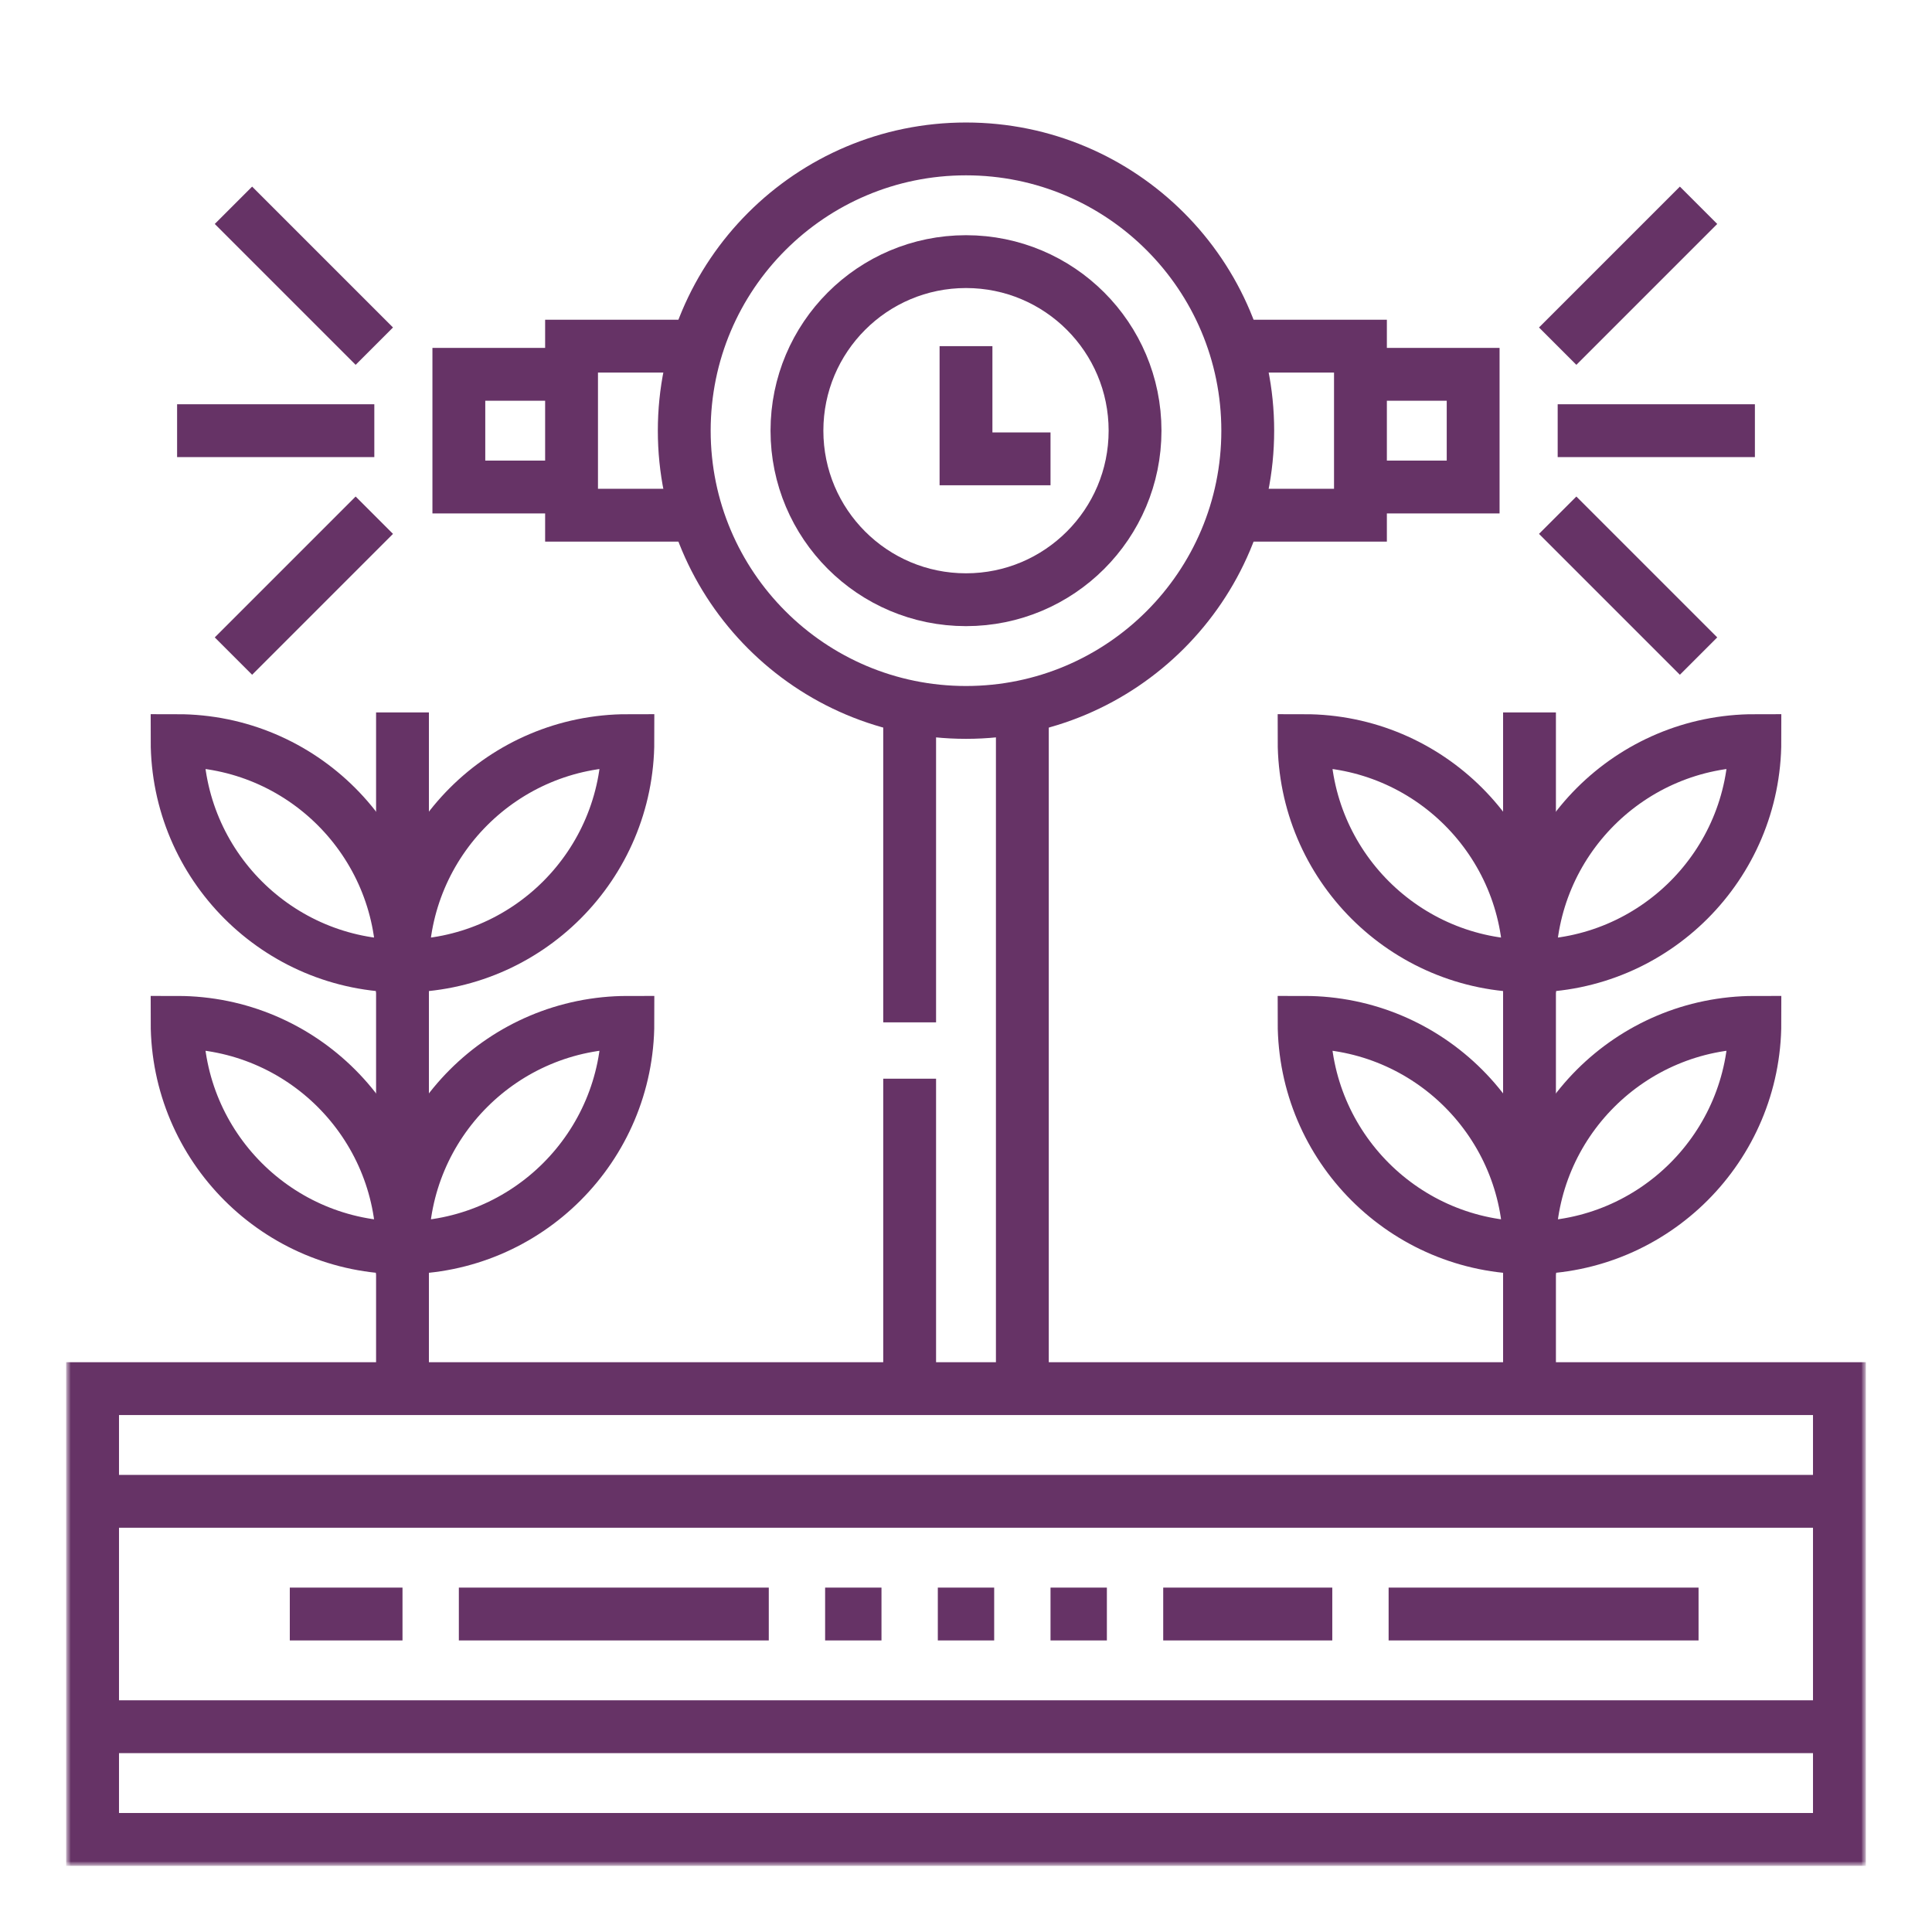 <svg width="150" height="150" viewBox="0 0 150 150" fill="none" xmlns="http://www.w3.org/2000/svg">
<mask id="mask0_661_2589" style="mask-type:luminance" maskUnits="userSpaceOnUse" x="5" y="5" width="140" height="140">
<path d="M145 5H5V145H145V5Z" fill="white"/>
</mask>
<g mask="url(#mask0_661_2589)">
<path d="M64.062 125.312H68.438" stroke="#663366" stroke-width="4.102" stroke-miterlimit="10"/>
<path d="M72.812 125.312H77.188" stroke="#663366" stroke-width="4.102" stroke-miterlimit="10"/>
<path d="M81.562 125.312H85.938" stroke="#663366" stroke-width="4.102" stroke-miterlimit="10"/>
<mask id="mask1_661_2589" style="mask-type:luminance" maskUnits="userSpaceOnUse" x="5" y="5" width="140" height="140">
<path d="M5 5H145V145H5V5Z" fill="white"/>
</mask>
<g mask="url(#mask1_661_2589)">
<path d="M142.812 142.812H7.188V107.813H142.812V142.812Z" stroke="#663366" stroke-width="4.102" stroke-miterlimit="10"/>
<path d="M7.188 116.562H142.812" stroke="#663366" stroke-width="4.102" stroke-miterlimit="10"/>
<path d="M7.188 134.062H142.812" stroke="#663366" stroke-width="4.102" stroke-miterlimit="10"/>
</g>
<path d="M35.625 125.312H59.688" stroke="#663366" stroke-width="4.102" stroke-miterlimit="10"/>
<path d="M22.5 125.312H31.25" stroke="#663366" stroke-width="4.102" stroke-miterlimit="10"/>
<path d="M107.812 125.312H131.875" stroke="#663366" stroke-width="4.102" stroke-miterlimit="10"/>
<path d="M90.312 125.312H103.438" stroke="#663366" stroke-width="4.102" stroke-miterlimit="10"/>
<mask id="mask2_661_2589" style="mask-type:luminance" maskUnits="userSpaceOnUse" x="5" y="5" width="140" height="140">
<path d="M5 5H145V145H5V5Z" fill="white"/>
</mask>
<g mask="url(#mask2_661_2589)">
<path d="M31.25 96.875C31.25 87.21 39.085 79.375 48.75 79.375C48.75 89.04 40.915 96.875 31.25 96.875Z" stroke="#663366" stroke-width="4.102" stroke-miterlimit="10"/>
<path d="M31.25 96.875C31.25 87.21 23.415 79.375 13.75 79.375C13.75 89.04 21.585 96.875 31.25 96.875Z" stroke="#663366" stroke-width="4.102" stroke-miterlimit="10"/>
<path d="M31.25 75C31.25 65.335 39.085 57.5 48.75 57.5C48.75 67.165 40.915 75 31.25 75Z" stroke="#663366" stroke-width="4.102" stroke-miterlimit="10"/>
<path d="M31.25 75C31.25 65.335 23.415 57.5 13.75 57.5C13.75 67.165 21.585 75 31.25 75Z" stroke="#663366" stroke-width="4.102" stroke-miterlimit="10"/>
<path d="M31.25 55.312V107.812" stroke="#663366" stroke-width="4.102" stroke-miterlimit="10"/>
<path d="M118.75 96.875C118.75 87.21 126.585 79.375 136.25 79.375C136.25 89.04 128.415 96.875 118.75 96.875Z" stroke="#663366" stroke-width="4.102" stroke-miterlimit="10"/>
<path d="M118.75 96.875C118.75 87.21 110.915 79.375 101.25 79.375C101.25 89.04 109.085 96.875 118.75 96.875Z" stroke="#663366" stroke-width="4.102" stroke-miterlimit="10"/>
<path d="M118.75 75C118.75 65.335 126.585 57.5 136.25 57.5C136.25 67.165 128.415 75 118.75 75Z" stroke="#663366" stroke-width="4.102" stroke-miterlimit="10"/>
<path d="M118.75 75C118.75 65.335 110.915 57.5 101.25 57.5C101.25 67.165 109.085 75 118.75 75Z" stroke="#663366" stroke-width="4.102" stroke-miterlimit="10"/>
<path d="M118.75 55.312V107.812" stroke="#663366" stroke-width="4.102" stroke-miterlimit="10"/>
<path d="M70.625 83.75V107.812" stroke="#663366" stroke-width="4.102" stroke-miterlimit="10"/>
<path d="M70.625 55.312V79.375" stroke="#663366" stroke-width="4.102" stroke-miterlimit="10"/>
<path d="M79.375 55.312V107.812" stroke="#663366" stroke-width="4.102" stroke-miterlimit="10"/>
<path d="M81.562 35.625H75V26.875" stroke="#663366" stroke-width="4.102" stroke-miterlimit="10"/>
<path d="M96.875 33.438C96.875 45.519 87.081 55.312 75 55.312C62.919 55.312 53.125 45.519 53.125 33.438C53.125 21.356 62.919 11.562 75 11.562C87.081 11.562 96.875 21.356 96.875 33.438Z" stroke="#663366" stroke-width="4.102" stroke-miterlimit="10"/>
<path d="M88.125 33.438C88.125 40.686 82.249 46.562 75 46.562C67.751 46.562 61.875 40.686 61.875 33.438C61.875 26.189 67.751 20.312 75 20.312C82.249 20.312 88.125 26.189 88.125 33.438Z" stroke="#663366" stroke-width="4.102" stroke-miterlimit="10"/>
<path d="M105.625 37.812H114.375V29.062H105.625" stroke="#663366" stroke-width="4.102" stroke-miterlimit="10"/>
<path d="M94.688 40H105.625V26.875H94.688" stroke="#663366" stroke-width="4.102" stroke-miterlimit="10"/>
<path d="M44.375 37.812H35.625V29.062H44.375" stroke="#663366" stroke-width="4.102" stroke-miterlimit="10"/>
<path d="M55.312 40H44.375V26.875H55.312" stroke="#663366" stroke-width="4.102" stroke-miterlimit="10"/>
<path d="M29.062 26.875L18.125 15.938" stroke="#663366" stroke-width="4.102" stroke-miterlimit="10"/>
<path d="M29.062 40L18.125 50.938" stroke="#663366" stroke-width="4.102" stroke-miterlimit="10"/>
<path d="M29.062 33.438H13.75" stroke="#663366" stroke-width="4.102" stroke-miterlimit="10"/>
<path d="M120.938 26.875L131.875 15.938" stroke="#663366" stroke-width="4.102" stroke-miterlimit="10"/>
<path d="M120.938 40L131.875 50.938" stroke="#663366" stroke-width="4.102" stroke-miterlimit="10"/>
<path d="M120.938 33.438H136.25" stroke="#663366" stroke-width="4.102" stroke-miterlimit="10"/>
</g>
</g>
</svg>
